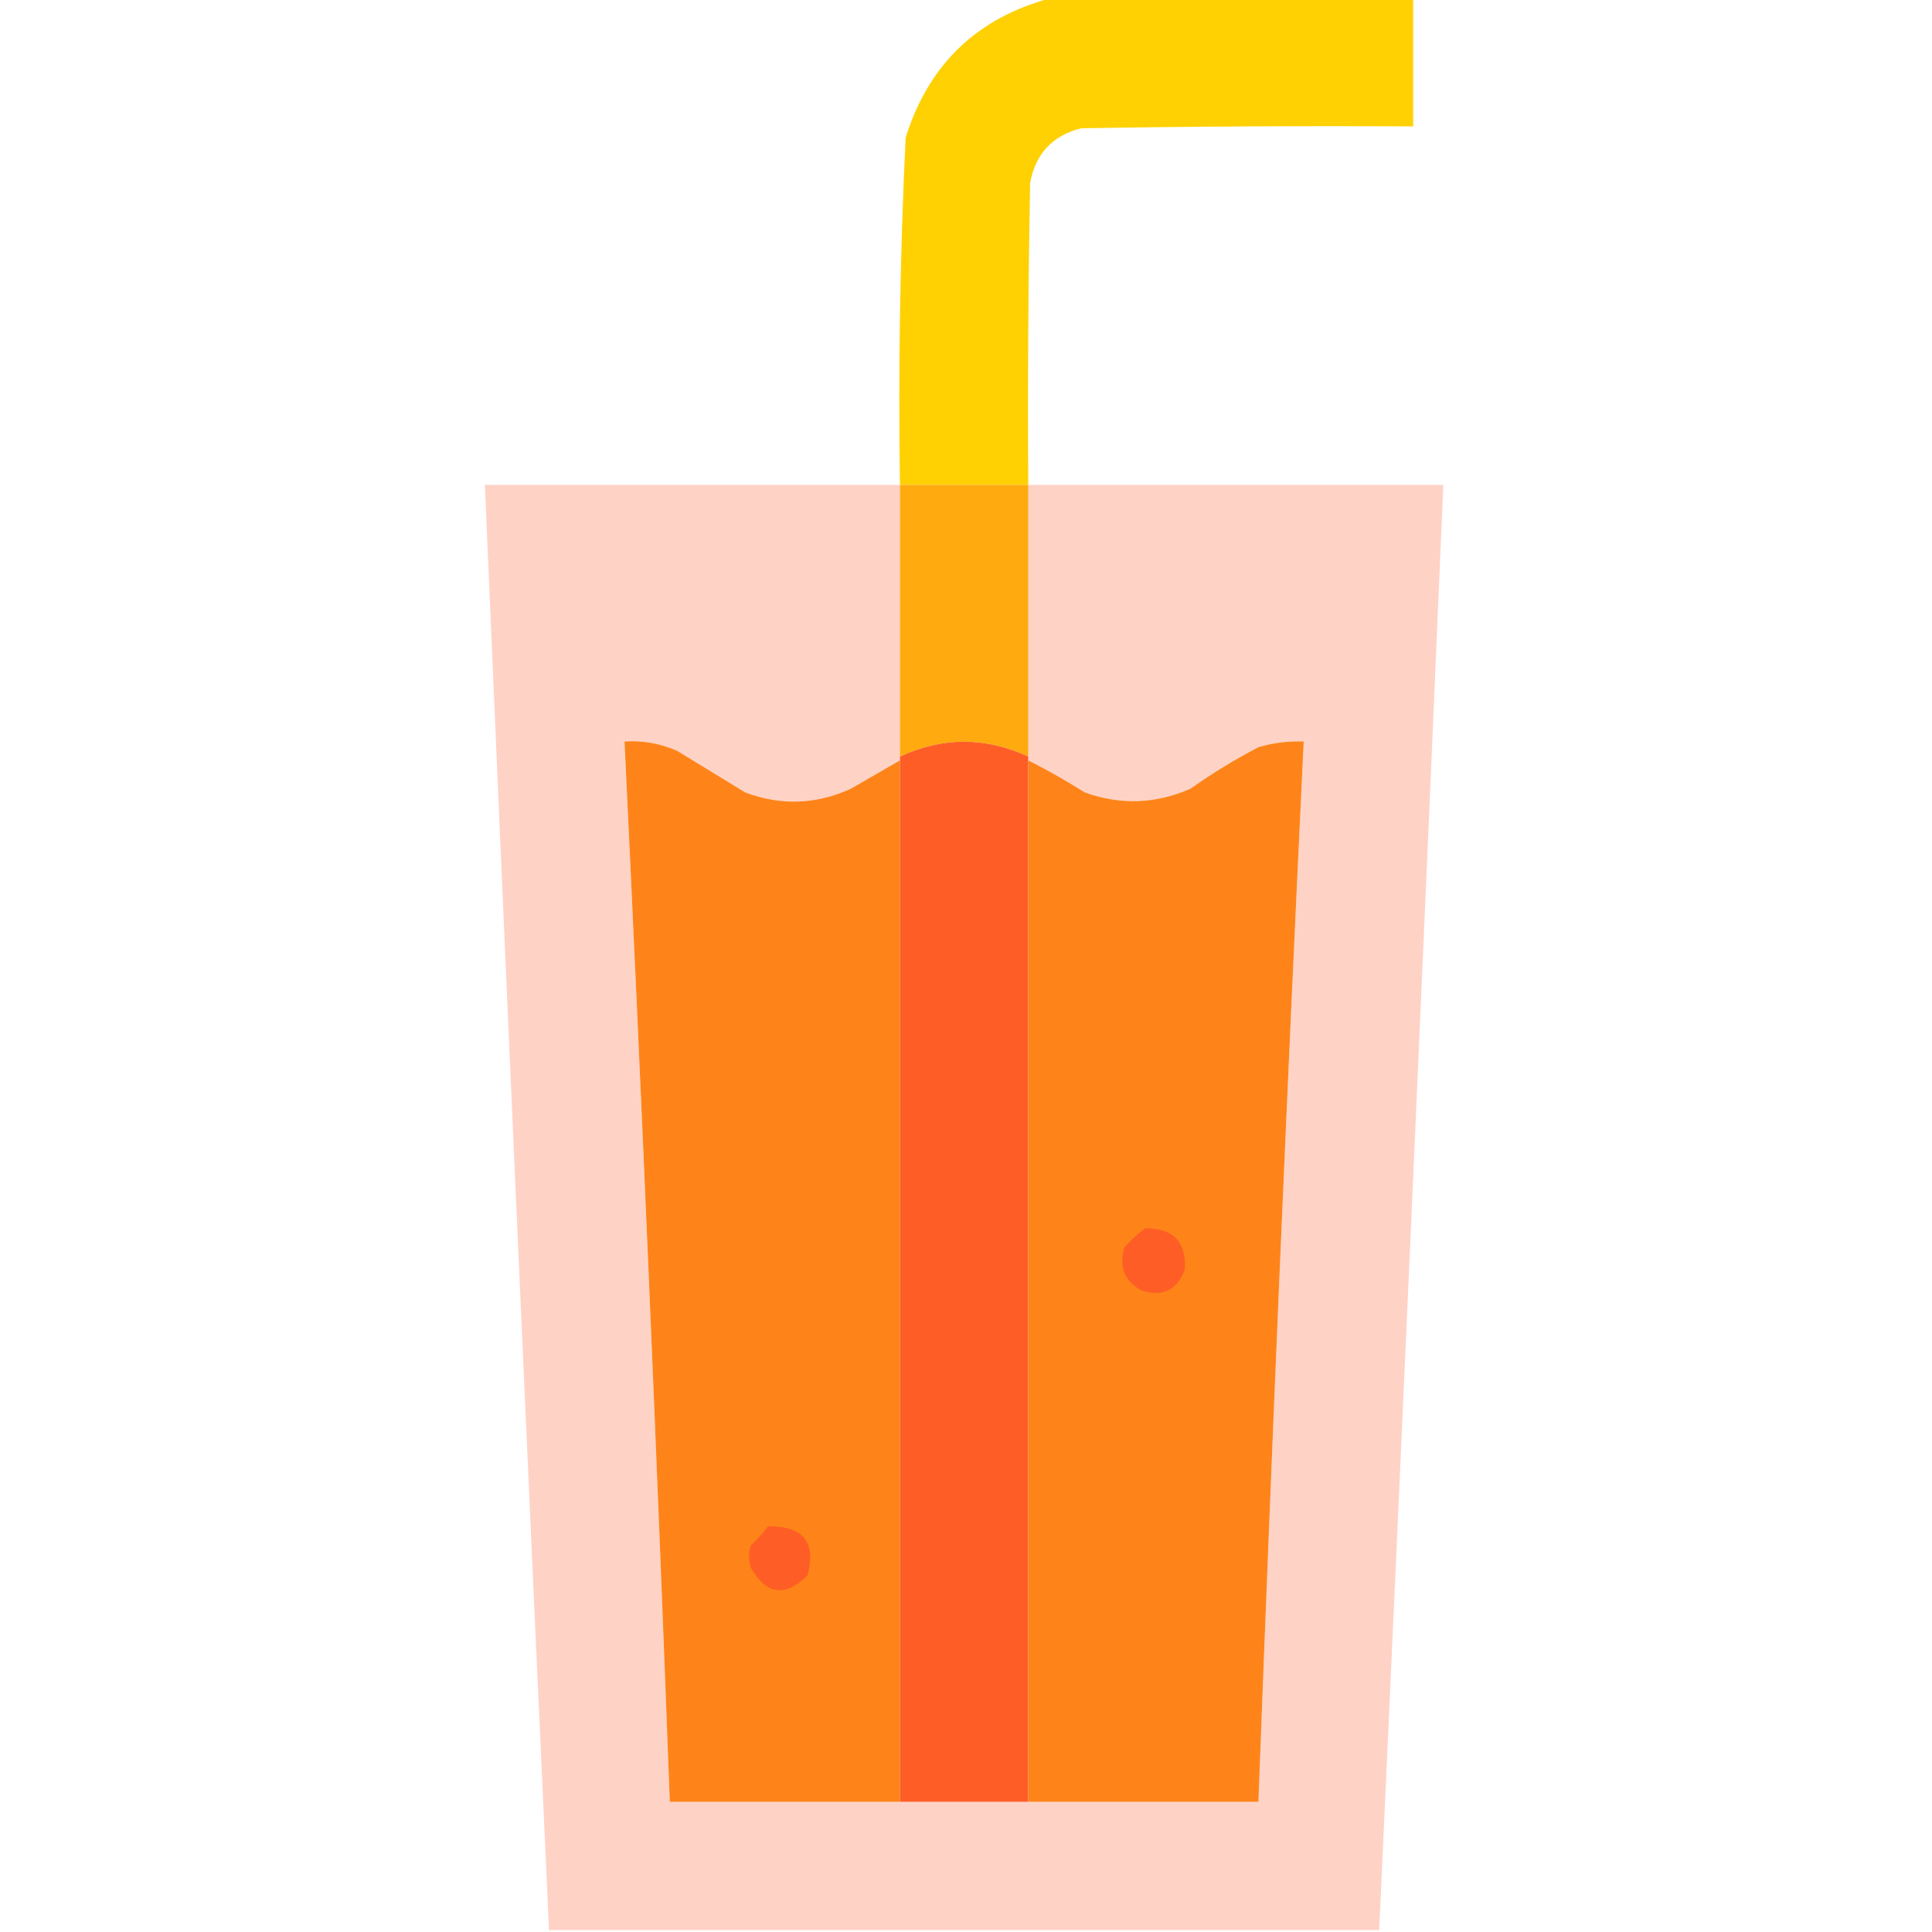 <?xml version="1.0" encoding="UTF-8"?>
<!DOCTYPE svg PUBLIC "-//W3C//DTD SVG 1.1//EN" "http://www.w3.org/Graphics/SVG/1.1/DTD/svg11.dtd">
<svg xmlns="http://www.w3.org/2000/svg" version="1.1" width="512px" height="512px" style="shape-rendering:geometricPrecision; text-rendering:geometricPrecision; image-rendering:optimizeQuality; fill-rule:evenodd; clip-rule:evenodd" xmlns:xlink="http://www.w3.org/1999/xlink">
<g><path style="opacity:0.985" fill="#ffd101" d="M 278.5,-0.5 C 310.5,-0.5 342.5,-0.5 374.5,-0.5C 374.5,10.833 374.5,22.167 374.5,33.5C 345.165,33.333 315.831,33.5 286.5,34C 278.886,35.947 274.386,40.78 273,48.5C 272.5,75.165 272.333,101.831 272.5,128.5C 261.167,128.5 249.833,128.5 238.5,128.5C 238.031,97.784 238.531,67.117 240,36.5C 246.074,17.061 258.908,4.727 278.5,-0.5 Z"/></g>
<g><path style="opacity:0.993" fill="#ffd2c6" d="M 238.5,128.5 C 238.5,152.5 238.5,176.5 238.5,200.5C 238.5,200.833 238.5,201.167 238.5,201.5C 234.222,203.977 229.888,206.477 225.5,209C 216.3,213.211 206.967,213.545 197.5,210C 191.5,206.333 185.5,202.667 179.5,199C 175.037,197.025 170.371,196.192 165.5,196.5C 169.999,290.144 173.999,383.81 177.5,477.5C 197.833,477.5 218.167,477.5 238.5,477.5C 249.833,477.5 261.167,477.5 272.5,477.5C 292.833,477.5 313.167,477.5 333.5,477.5C 337.001,383.808 341.001,290.141 345.5,196.5C 341.418,196.344 337.418,196.844 333.5,198C 327.236,201.27 321.236,204.936 315.5,209C 306.291,213.055 296.958,213.388 287.5,210C 282.594,206.911 277.594,204.077 272.5,201.5C 272.5,201.167 272.5,200.833 272.5,200.5C 272.5,176.5 272.5,152.5 272.5,128.5C 309.167,128.5 345.833,128.5 382.5,128.5C 377.045,256.181 371.378,383.848 365.5,511.5C 292.167,511.5 218.833,511.5 145.5,511.5C 139.622,383.848 133.955,256.181 128.5,128.5C 165.167,128.5 201.833,128.5 238.5,128.5 Z"/></g>
<g><path style="opacity:1" fill="#ffaa0f" d="M 238.5,128.5 C 249.833,128.5 261.167,128.5 272.5,128.5C 272.5,152.5 272.5,176.5 272.5,200.5C 261.125,195.256 249.792,195.256 238.5,200.5C 238.5,176.5 238.5,152.5 238.5,128.5 Z"/></g>
<g><path style="opacity:1" fill="#fe841a" d="M 238.5,201.5 C 238.5,293.5 238.5,385.5 238.5,477.5C 218.167,477.5 197.833,477.5 177.5,477.5C 173.999,383.81 169.999,290.144 165.5,196.5C 170.371,196.192 175.037,197.025 179.5,199C 185.5,202.667 191.5,206.333 197.5,210C 206.967,213.545 216.3,213.211 225.5,209C 229.888,206.477 234.222,203.977 238.5,201.5 Z"/></g>
<g><path style="opacity:1" fill="#fe5d26" d="M 272.5,200.5 C 272.5,200.833 272.5,201.167 272.5,201.5C 272.5,293.5 272.5,385.5 272.5,477.5C 261.167,477.5 249.833,477.5 238.5,477.5C 238.5,385.5 238.5,293.5 238.5,201.5C 238.5,201.167 238.5,200.833 238.5,200.5C 249.792,195.256 261.125,195.256 272.5,200.5 Z"/></g>
<g><path style="opacity:1" fill="#fe841a" d="M 272.5,477.5 C 272.5,385.5 272.5,293.5 272.5,201.5C 277.594,204.077 282.594,206.911 287.5,210C 296.958,213.388 306.291,213.055 315.5,209C 321.236,204.936 327.236,201.27 333.5,198C 337.418,196.844 341.418,196.344 345.5,196.5C 341.001,290.141 337.001,383.808 333.5,477.5C 313.167,477.5 292.833,477.5 272.5,477.5 Z"/></g>
<g><path style="opacity:1" fill="#fe5e25" d="M 303.5,325.5 C 310.985,325.483 314.485,329.15 314,336.5C 311.89,341.945 308.056,343.778 302.5,342C 297.931,339.459 296.431,335.625 298,330.5C 299.73,328.598 301.563,326.931 303.5,325.5 Z"/></g>
<g><path style="opacity:1" fill="#fe5e25" d="M 203.5,404.5 C 212.874,404.357 216.374,408.69 214,417.5C 208.091,423.348 203.091,422.681 199,415.5C 198.333,413.5 198.333,411.5 199,409.5C 200.707,407.963 202.207,406.296 203.5,404.5 Z"/></g>
</svg>
